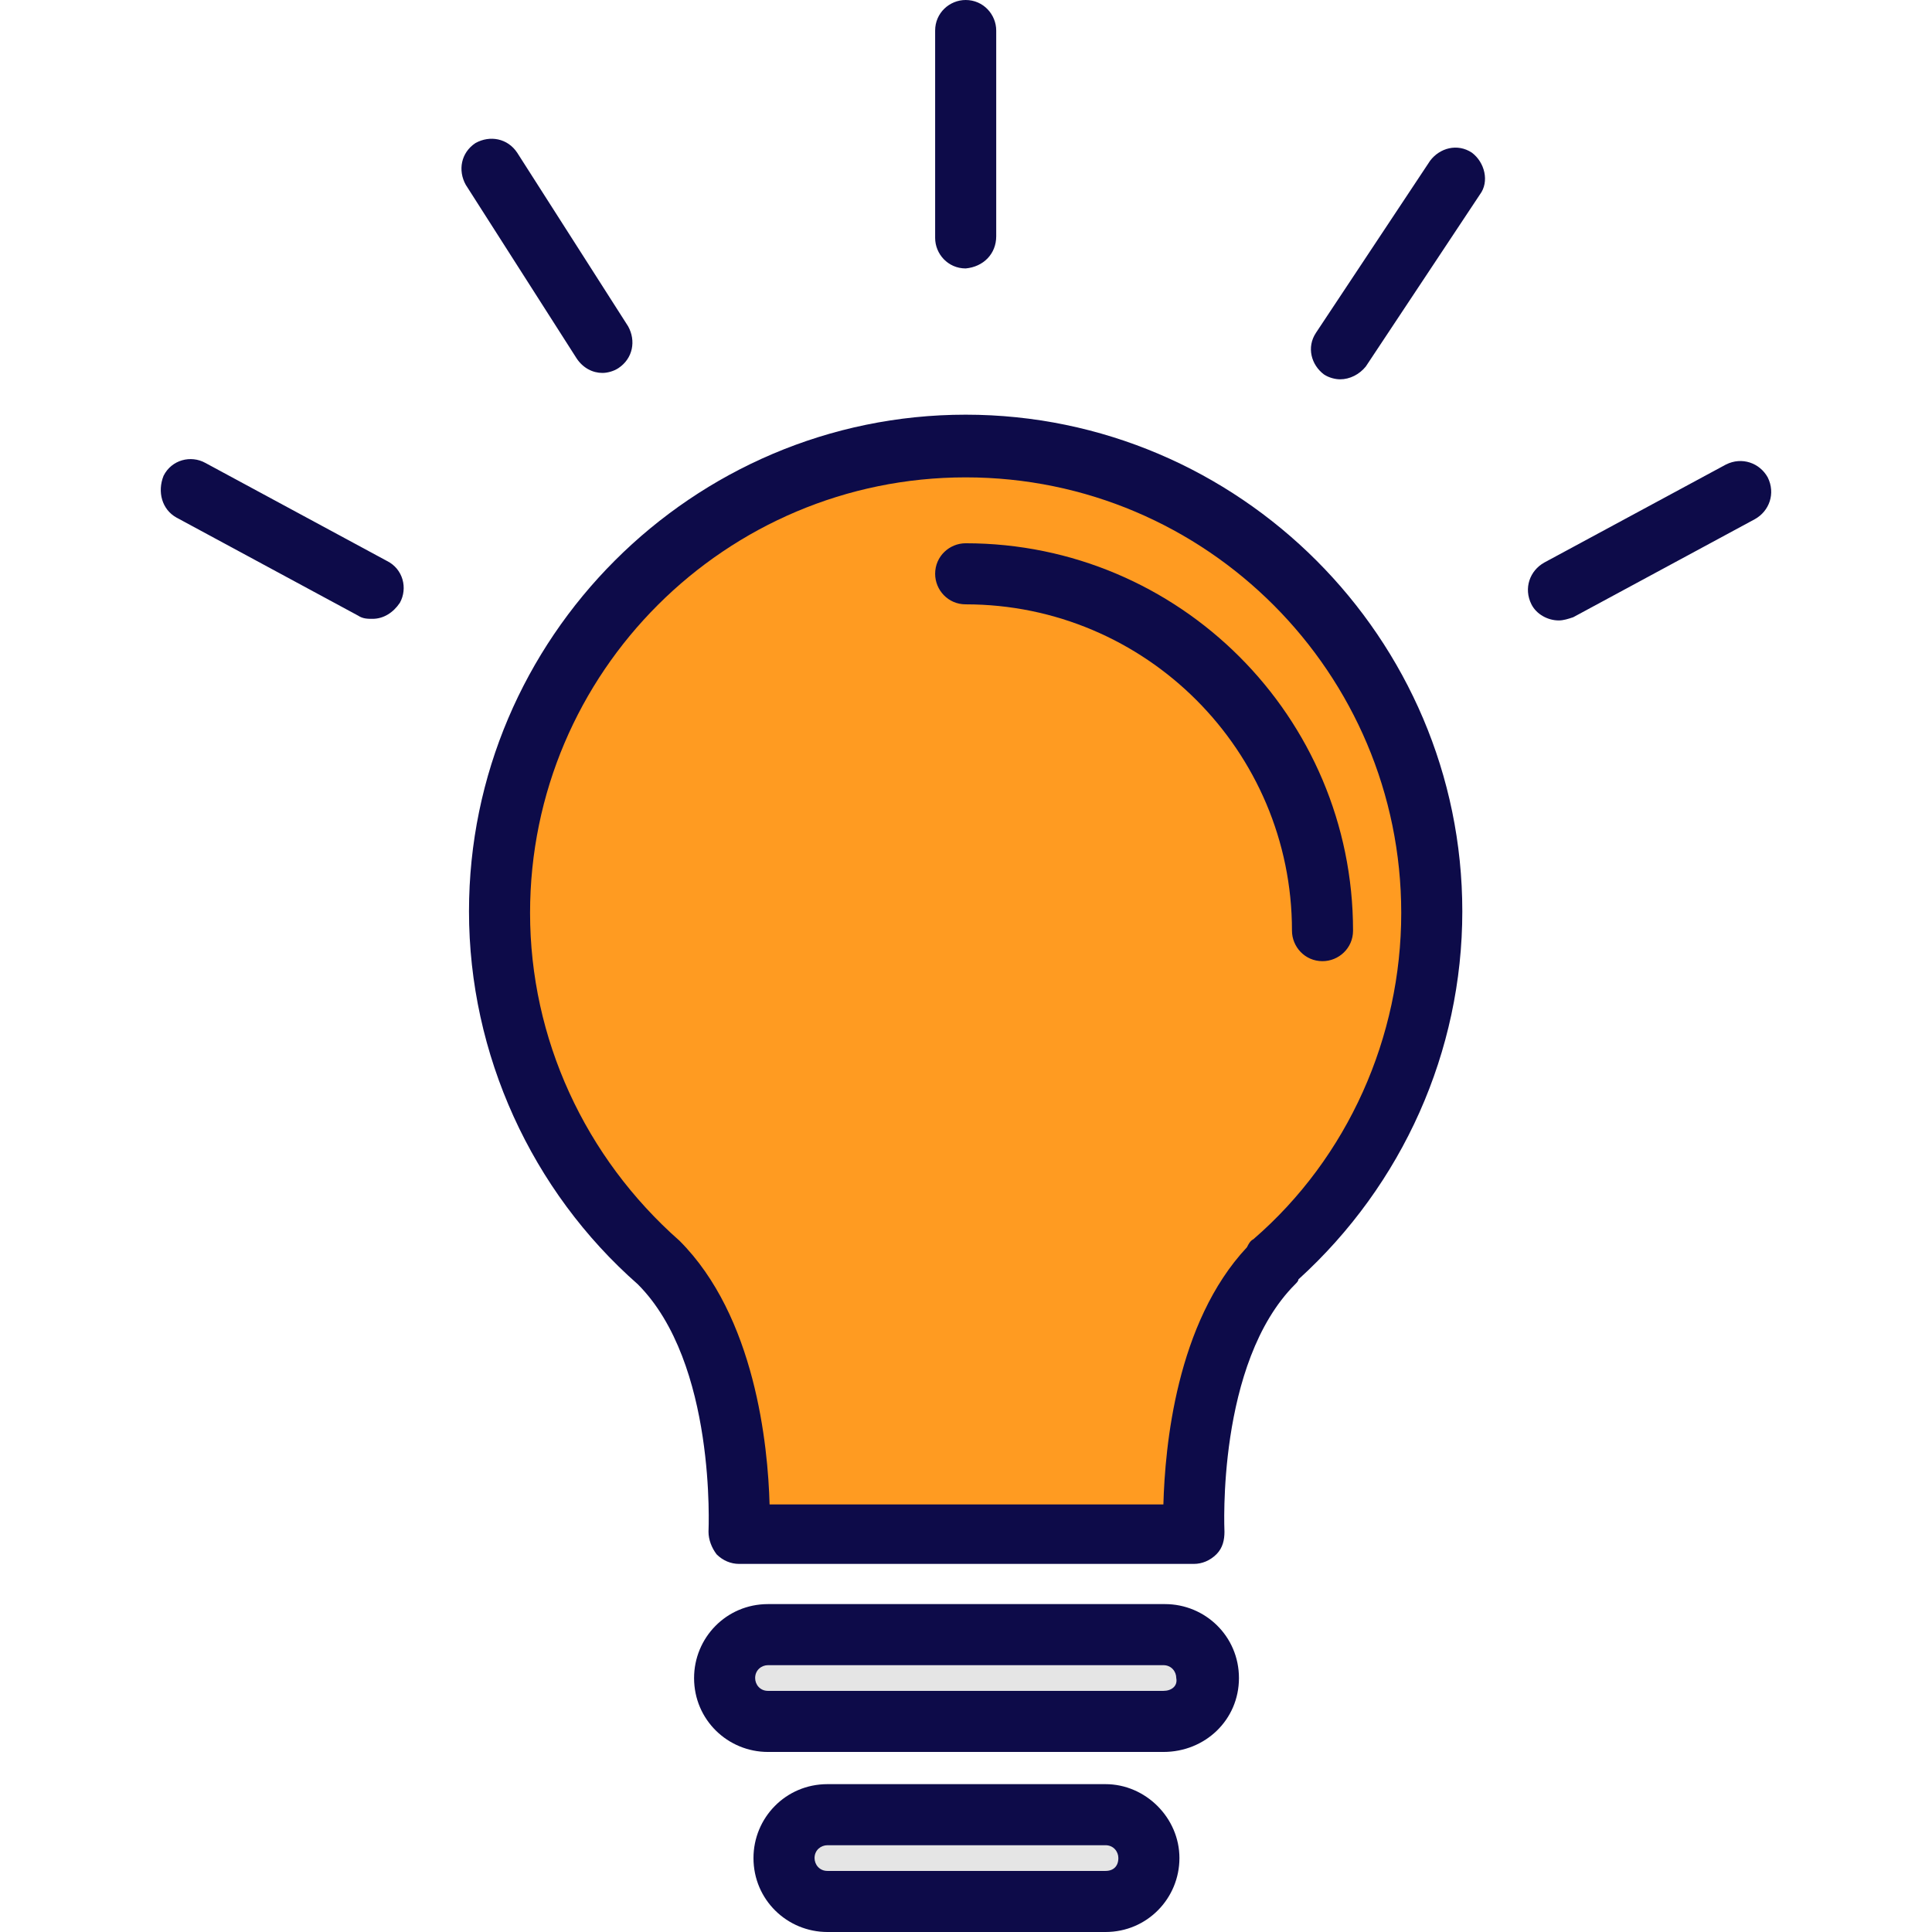 <svg width="36" height="36" viewBox="0 0 36 36" fill="none" xmlns="http://www.w3.org/2000/svg">
<path d="M23.744 23.541C22.066 25.218 22.276 28.602 22.276 28.602H13.77C13.77 28.602 13.95 25.218 12.303 23.541C10.476 21.924 9.308 19.588 9.308 16.982C9.308 12.19 13.201 8.296 17.993 8.296C22.785 8.296 26.679 12.19 26.679 16.982C26.679 19.588 25.541 21.924 23.744 23.541Z" fill="#FF9B21"/>
<path d="M22.516 31.268C22.516 31.717 22.157 32.076 21.707 32.076H14.31C13.86 32.076 13.501 31.717 13.501 31.268C13.501 30.818 13.86 30.459 14.31 30.459H21.677C22.127 30.459 22.516 30.818 22.516 31.268Z" fill="#E5E5E5"/>
<path d="M21.408 34.622C21.408 35.071 21.049 35.431 20.599 35.431H15.418C14.969 35.431 14.609 35.071 14.609 34.622C14.609 34.173 14.969 33.813 15.418 33.813H20.599C21.049 33.813 21.408 34.173 21.408 34.622Z" fill="#E5E5E5"/>
<path d="M24.194 23.84C26.14 22.073 27.248 19.587 27.248 16.982C27.248 11.89 23.085 7.727 17.994 7.727C12.902 7.727 8.739 11.89 8.739 16.982C8.739 19.647 9.907 22.193 11.884 23.93C13.352 25.398 13.202 28.512 13.202 28.542C13.202 28.692 13.262 28.842 13.352 28.962C13.471 29.081 13.621 29.141 13.771 29.141H22.247C22.396 29.141 22.546 29.081 22.666 28.962C22.786 28.842 22.816 28.692 22.816 28.542C22.816 28.512 22.666 25.398 24.134 23.93C24.164 23.9 24.194 23.87 24.194 23.84ZM23.355 23.091C23.295 23.121 23.265 23.181 23.235 23.241C21.917 24.649 21.708 26.955 21.678 28.033H14.34C14.31 26.925 14.07 24.529 12.663 23.121C10.896 21.564 9.877 19.348 9.877 17.012C9.877 12.519 13.531 8.895 17.994 8.895C22.486 8.895 26.11 12.549 26.11 17.012C26.11 19.318 25.122 21.564 23.355 23.091Z" fill="#0D0B49"/>
<path d="M17.994 10.123C17.694 10.123 17.425 10.363 17.425 10.692C17.425 10.992 17.664 11.261 17.994 11.261C21.348 11.261 24.074 13.987 24.074 17.341C24.074 17.64 24.313 17.91 24.643 17.91C24.942 17.91 25.212 17.671 25.212 17.341C25.212 13.358 21.977 10.123 17.994 10.123Z" fill="#0D0B49"/>
<path d="M23.086 31.268C23.086 30.489 22.457 29.89 21.708 29.89H14.31C13.532 29.89 12.933 30.519 12.933 31.268C12.933 32.047 13.562 32.645 14.31 32.645H21.678C22.457 32.645 23.086 32.047 23.086 31.268ZM21.678 31.507H14.31C14.161 31.507 14.071 31.388 14.071 31.268C14.071 31.118 14.191 31.028 14.31 31.028H21.678C21.828 31.028 21.918 31.148 21.918 31.268C21.948 31.418 21.828 31.507 21.678 31.507Z" fill="#0D0B49"/>
<path d="M20.599 33.245H15.418C14.639 33.245 14.04 33.874 14.04 34.622C14.04 35.401 14.669 36 15.418 36H20.599C21.378 36 21.977 35.371 21.977 34.622C21.977 33.874 21.348 33.245 20.599 33.245ZM20.599 34.862H15.418C15.268 34.862 15.178 34.742 15.178 34.622C15.178 34.473 15.298 34.383 15.418 34.383H20.599C20.749 34.383 20.839 34.502 20.839 34.622C20.839 34.772 20.749 34.862 20.599 34.862Z" fill="#0D0B49"/>
<path d="M18.563 4.403V0.569C18.563 0.27 18.323 0 17.994 0C17.694 0 17.425 0.24 17.425 0.569V4.433C17.425 4.732 17.664 5.002 17.994 5.002C18.323 4.972 18.563 4.732 18.563 4.403Z" fill="#0D0B49"/>
<path d="M27.427 2.845C27.157 2.666 26.828 2.756 26.648 2.995L24.522 6.2C24.342 6.469 24.432 6.799 24.671 6.978C24.761 7.038 24.881 7.068 24.971 7.068C25.151 7.068 25.33 6.978 25.45 6.829L27.576 3.624C27.756 3.384 27.666 3.025 27.427 2.845Z" fill="#0D0B49"/>
<path d="M11.225 6.949C11.315 6.949 11.434 6.919 11.524 6.859C11.794 6.679 11.854 6.35 11.704 6.08L9.637 2.845C9.458 2.576 9.128 2.516 8.859 2.666C8.589 2.845 8.529 3.175 8.679 3.444L10.745 6.679C10.865 6.859 11.045 6.949 11.225 6.949Z" fill="#0D0B49"/>
<path d="M3.288 9.644L6.672 11.471C6.762 11.531 6.852 11.531 6.942 11.531C7.151 11.531 7.331 11.411 7.451 11.232C7.601 10.962 7.511 10.602 7.211 10.453L3.827 8.626C3.557 8.476 3.198 8.566 3.048 8.865C2.928 9.165 3.018 9.494 3.288 9.644Z" fill="#0D0B49"/>
<path d="M29.045 11.561C29.135 11.561 29.225 11.531 29.315 11.501L32.699 9.674C32.969 9.524 33.088 9.195 32.939 8.895C32.789 8.626 32.459 8.506 32.16 8.656L28.776 10.482C28.506 10.632 28.386 10.962 28.536 11.261C28.626 11.441 28.835 11.561 29.045 11.561Z" fill="#0D0B49"/>
</svg>
